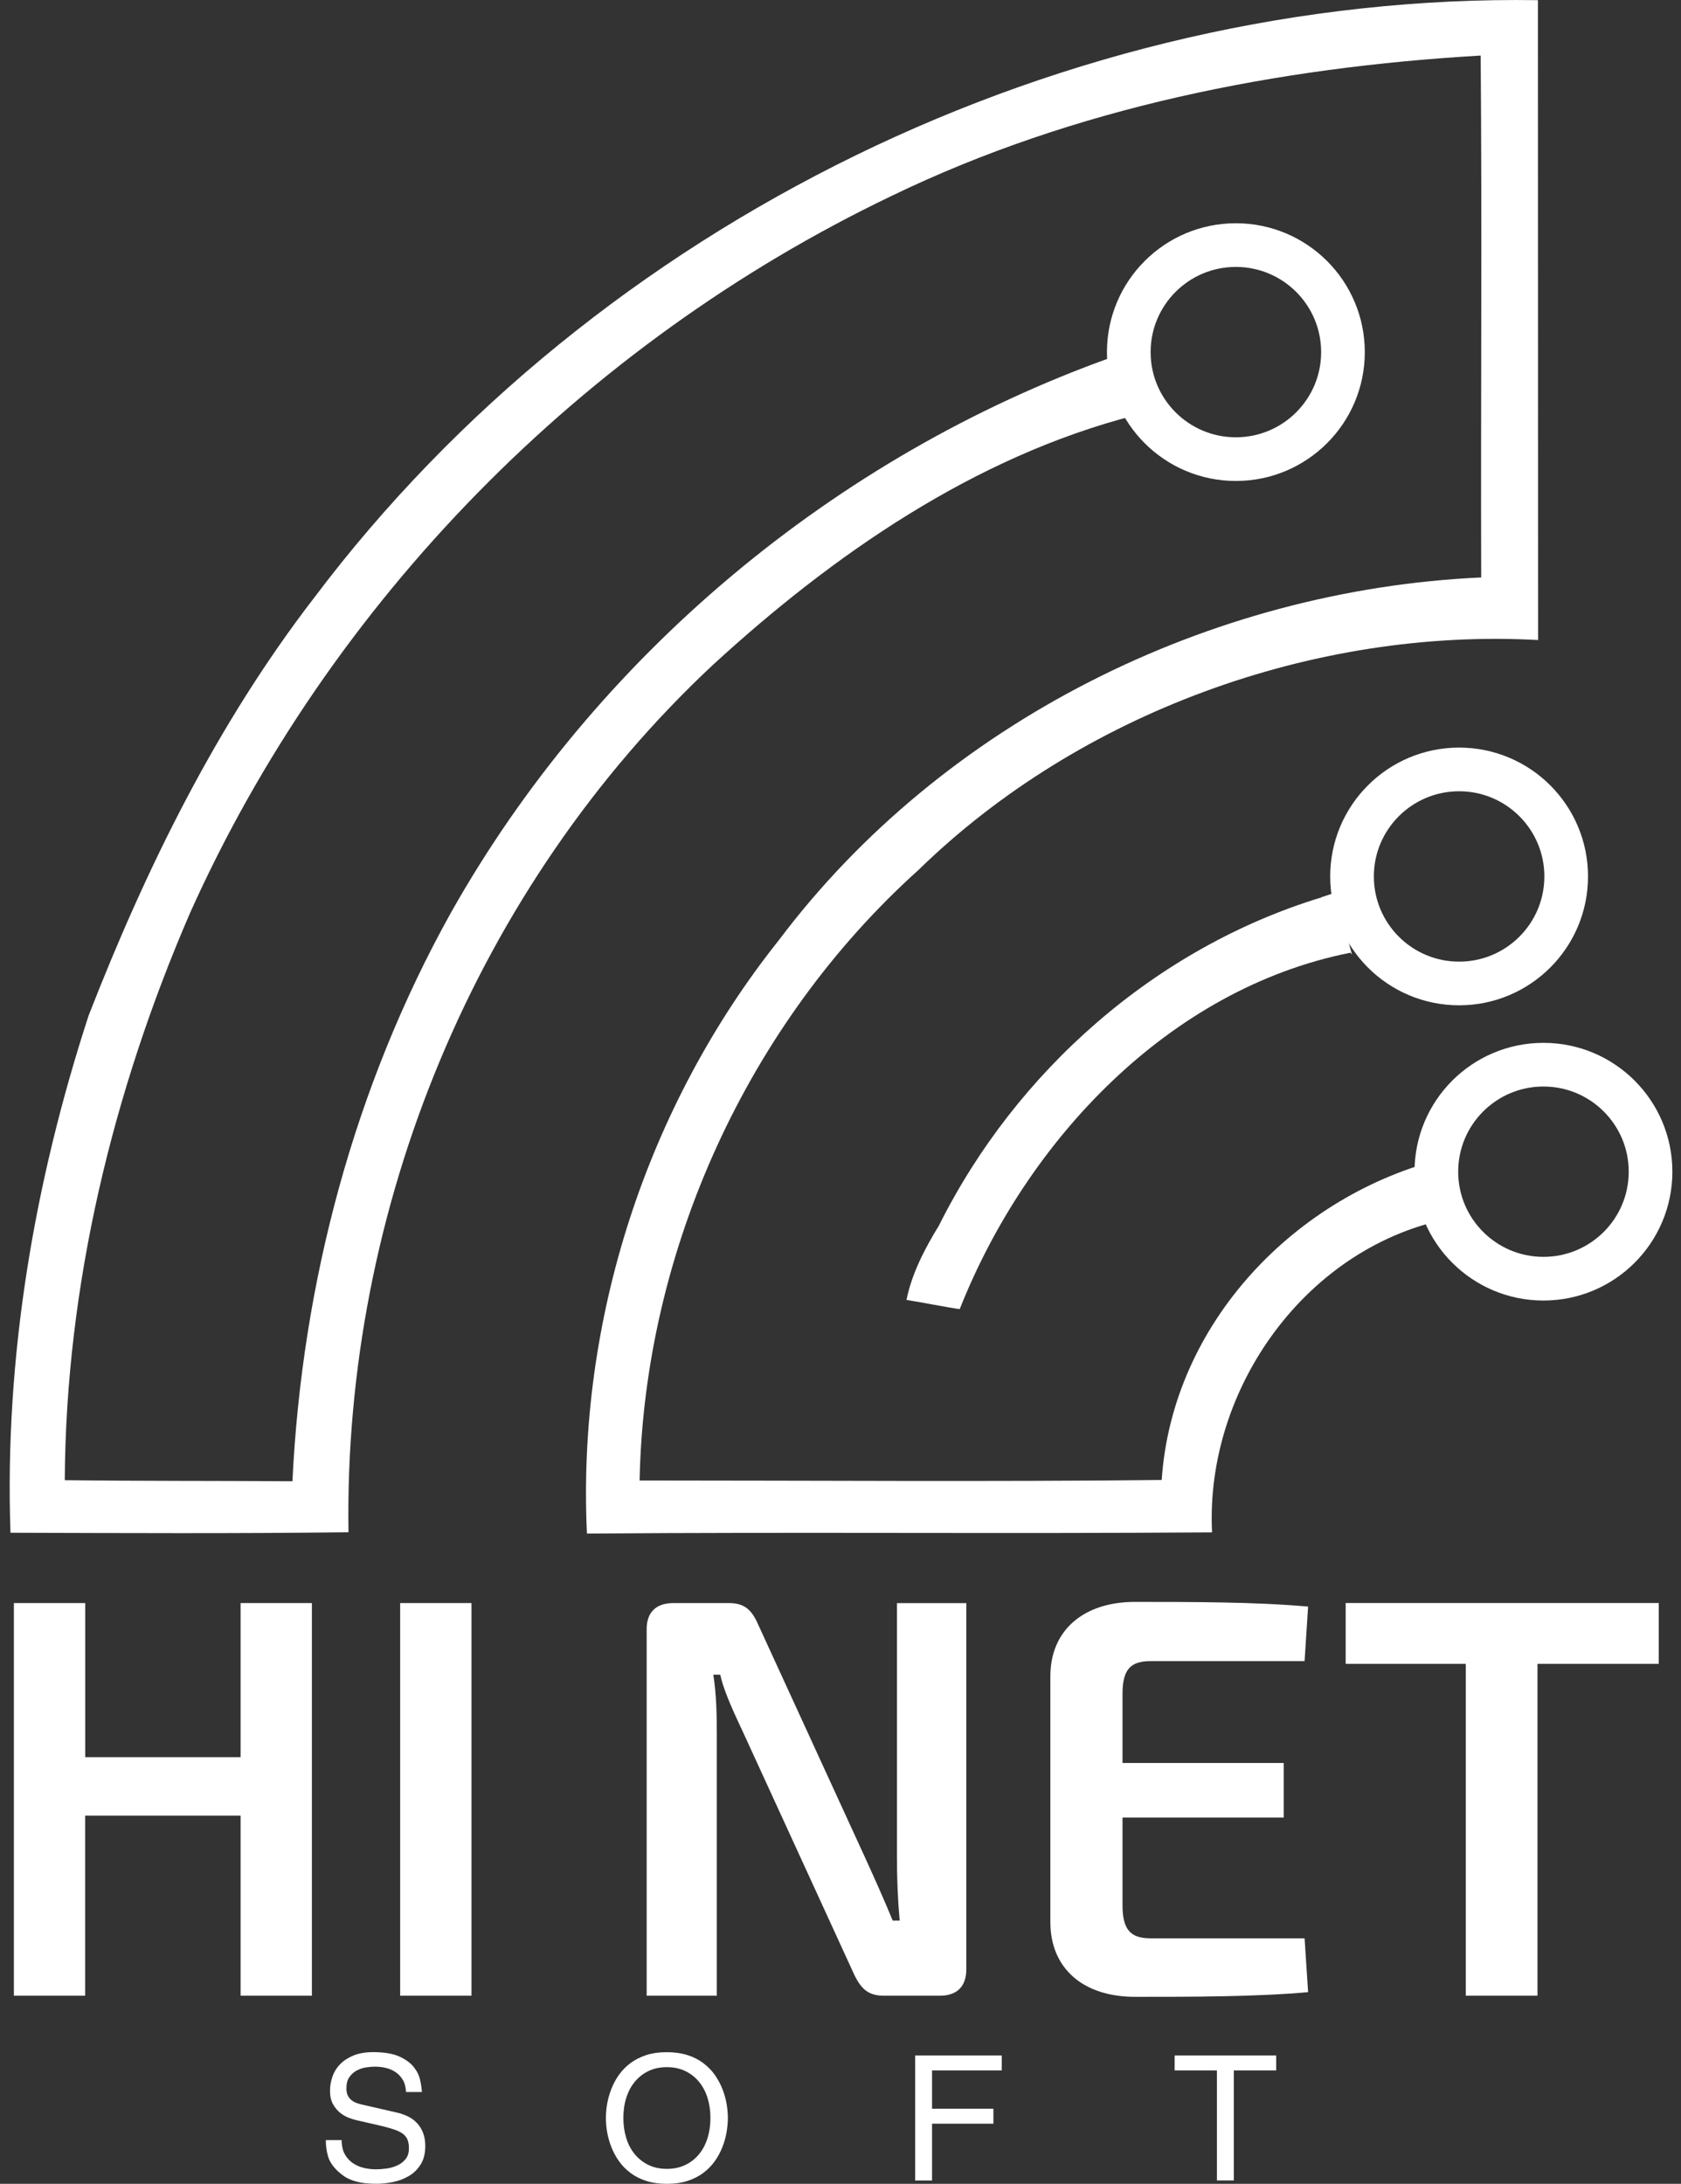 <svg width="77" height="100" viewBox="0 0 77 100" fill="none" xmlns="http://www.w3.org/2000/svg">
<rect x="0" y="0" width="77" height="100" fill="#333333" stroke="none"/>
<g clip-path="url(#clip0_232_556)">
<path d="M11.02 91.386V83.141H3.9V91.386H0.636V73.406H3.903V80.463H11.02V73.406H14.286V91.386H11.02Z" fill="white"/>
<path d="M18.33 91.386V73.406H21.597V91.386H18.33Z" fill="white"/>
<path d="M44.263 90.179C44.263 90.958 43.837 91.386 43.055 91.386H40.481C39.771 91.386 39.434 91.068 39.116 90.393L34.057 79.363C33.721 78.635 33.171 77.52 32.992 76.685H32.674C32.816 77.589 32.834 78.51 32.834 79.399V91.386H29.621V74.595C29.621 73.816 30.064 73.406 30.847 73.406H33.385C34.096 73.406 34.432 73.707 34.733 74.399L39.648 85.109C40.002 85.887 40.499 86.987 40.892 87.947H41.21C41.121 86.954 41.085 85.997 41.085 85.022V73.409H44.263V90.182V90.179Z" fill="white"/>
<path d="M59.919 73.564L59.758 76.064H52.713C51.773 76.064 51.418 76.454 51.418 77.571V80.728H58.803V83.227H51.418V87.234C51.418 88.352 51.773 88.759 52.713 88.759H59.758L59.919 91.223C57.542 91.437 54.611 91.437 51.984 91.437C49.606 91.437 48.113 90.126 48.113 88.016V76.757C48.113 74.646 49.64 73.353 51.984 73.353C54.611 73.353 57.539 73.353 59.919 73.567V73.564Z" fill="white"/>
<path d="M70.426 76.189V91.386H67.141V76.189H61.64V73.404H75.981V76.189H70.426Z" fill="white"/>
<path d="M70.446 0.008C48.886 -0.312 27.351 10.163 14.399 27.36C9.942 33.136 6.7 39.732 4.058 46.506C1.573 54.13 0.2 62.153 0.48 70.187C5.638 70.202 10.798 70.228 15.963 70.164C15.731 55.367 21.809 40.595 32.636 30.464C38.168 25.385 44.646 20.907 51.977 19.021C51.518 18.189 51.177 17.275 50.909 16.366C38.222 20.897 27.259 30.067 20.652 41.799C16.221 49.751 13.833 58.758 13.395 67.827C9.921 67.805 6.441 67.82 2.967 67.779C3.016 58.854 5.164 49.991 8.701 41.814C15.104 27.536 26.714 15.738 40.834 8.974C49.25 4.906 58.536 3.086 67.824 2.544C67.888 10.511 67.824 18.482 67.847 26.442C55.414 27.007 43.198 33.063 35.684 43.041C29.606 50.668 26.429 60.494 26.885 70.225C36.435 70.146 45.976 70.241 55.519 70.169C55.193 63.551 59.889 57.004 66.509 55.777C66.3 54.878 66.229 53.901 66.196 53.033C59.354 54.692 53.694 60.593 53.213 67.769C45.245 67.855 37.266 67.792 29.298 67.792C29.504 57.286 34.249 46.87 42.075 39.834C49.429 32.663 60.185 28.743 70.454 29.308" fill="white"/>
<path d="M61.176 41.06C61.153 41.004 61.123 40.951 61.095 40.897C60.911 40.961 60.728 41.022 60.544 41.08C60.544 41.08 60.544 41.086 60.544 41.088C52.935 43.402 46.547 49.04 43.01 56.117C42.347 57.194 41.751 58.357 41.524 59.526C42.026 59.597 43.456 59.882 43.961 59.946C47.011 52.248 53.526 45.283 61.854 43.626C61.879 43.657 61.905 43.682 61.93 43.71C61.67 42.832 61.533 41.9 61.179 41.063L61.176 41.06Z" fill="white"/>
<path d="M18.598 95.797C18.588 95.573 18.54 95.387 18.451 95.24C18.364 95.092 18.252 94.972 18.114 94.881C17.979 94.792 17.829 94.725 17.663 94.69C17.497 94.652 17.337 94.634 17.176 94.634C17.054 94.634 16.916 94.647 16.766 94.669C16.613 94.692 16.473 94.741 16.338 94.812C16.206 94.883 16.093 94.985 16.002 95.115C15.91 95.245 15.867 95.421 15.867 95.637C15.867 95.759 15.887 95.861 15.925 95.945C15.966 96.026 16.017 96.098 16.081 96.151C16.144 96.207 16.216 96.25 16.297 96.283C16.376 96.314 16.46 96.342 16.544 96.362L18.18 96.737C18.366 96.78 18.54 96.841 18.7 96.92C18.861 96.999 18.996 97.103 19.11 97.228C19.225 97.353 19.314 97.5 19.381 97.671C19.447 97.841 19.48 98.04 19.48 98.269C19.48 98.61 19.409 98.89 19.268 99.114C19.128 99.338 18.947 99.514 18.726 99.644C18.504 99.773 18.262 99.865 18 99.918C17.737 99.972 17.482 99.997 17.238 99.997C16.973 99.997 16.743 99.98 16.555 99.947C16.366 99.911 16.203 99.868 16.068 99.812C15.933 99.756 15.821 99.697 15.732 99.631C15.642 99.565 15.569 99.506 15.505 99.448C15.26 99.224 15.102 98.994 15.031 98.758C14.96 98.521 14.924 98.266 14.924 97.997H15.65C15.65 98.256 15.698 98.473 15.793 98.643C15.89 98.814 16.012 98.951 16.165 99.053C16.318 99.155 16.486 99.229 16.672 99.272C16.858 99.315 17.044 99.335 17.23 99.335C17.367 99.335 17.526 99.323 17.701 99.3C17.877 99.277 18.04 99.229 18.193 99.16C18.346 99.091 18.474 98.994 18.575 98.87C18.68 98.745 18.731 98.579 18.731 98.371C18.731 98.223 18.71 98.096 18.672 97.992C18.631 97.887 18.565 97.798 18.474 97.724C18.379 97.65 18.254 97.584 18.099 97.528C17.941 97.472 17.747 97.416 17.513 97.358L16.341 97.088C16.244 97.067 16.127 97.032 15.989 96.981C15.851 96.93 15.719 96.854 15.589 96.754C15.461 96.653 15.352 96.523 15.258 96.36C15.163 96.197 15.117 95.991 15.117 95.741C15.117 95.517 15.156 95.301 15.23 95.087C15.303 94.876 15.421 94.685 15.581 94.522C15.742 94.356 15.946 94.224 16.195 94.122C16.445 94.02 16.743 93.969 17.09 93.969C17.589 93.969 17.987 94.036 18.28 94.165C18.573 94.295 18.794 94.456 18.947 94.644C19.098 94.832 19.197 95.031 19.243 95.242C19.289 95.451 19.317 95.637 19.327 95.797H18.601H18.598Z" fill="white"/>
<path d="M33.34 96.986C33.34 97.192 33.319 97.411 33.281 97.64C33.243 97.869 33.176 98.096 33.09 98.317C33.003 98.541 32.889 98.753 32.746 98.956C32.603 99.16 32.43 99.338 32.223 99.493C32.017 99.651 31.772 99.773 31.497 99.865C31.22 99.954 30.904 100 30.547 100C30.19 100 29.874 99.954 29.596 99.865C29.319 99.776 29.076 99.651 28.87 99.493C28.664 99.336 28.488 99.157 28.348 98.956C28.207 98.755 28.093 98.541 28.004 98.317C27.917 98.093 27.853 97.869 27.812 97.64C27.772 97.411 27.754 97.195 27.754 96.986C27.754 96.777 27.774 96.561 27.812 96.332C27.853 96.103 27.917 95.876 28.004 95.655C28.09 95.431 28.205 95.219 28.348 95.016C28.488 94.815 28.664 94.634 28.87 94.479C29.076 94.323 29.319 94.199 29.596 94.107C29.874 94.015 30.19 93.972 30.547 93.972C30.904 93.972 31.22 94.018 31.497 94.107C31.775 94.196 32.017 94.321 32.223 94.479C32.43 94.636 32.606 94.815 32.746 95.016C32.886 95.217 33.001 95.431 33.09 95.655C33.176 95.879 33.243 96.103 33.281 96.332C33.322 96.561 33.34 96.777 33.34 96.986ZM32.542 96.986C32.542 96.65 32.496 96.342 32.407 96.057C32.315 95.772 32.185 95.527 32.012 95.319C31.839 95.112 31.63 94.95 31.383 94.832C31.135 94.715 30.858 94.657 30.549 94.657C30.241 94.657 29.956 94.715 29.711 94.832C29.466 94.95 29.257 95.112 29.084 95.319C28.911 95.525 28.778 95.772 28.689 96.057C28.597 96.342 28.554 96.65 28.554 96.986C28.554 97.322 28.6 97.63 28.689 97.915C28.778 98.2 28.911 98.445 29.084 98.653C29.257 98.859 29.466 99.022 29.711 99.139C29.956 99.257 30.236 99.315 30.549 99.315C30.863 99.315 31.135 99.257 31.383 99.139C31.63 99.022 31.841 98.859 32.012 98.653C32.185 98.447 32.315 98.2 32.407 97.915C32.496 97.63 32.542 97.322 32.542 96.986Z" fill="white"/>
<path d="M42.694 99.847H41.919V94.122H45.886V94.807H42.694V96.561H45.504V97.246H42.694V99.845V99.847Z" fill="white"/>
<path d="M53.804 94.122H58.457V94.807H56.517V99.845H55.743V94.807H53.804V94.122Z" fill="white"/>
<path d="M70.699 58.553C73.408 58.553 75.605 56.359 75.605 53.653C75.605 50.947 73.408 48.753 70.699 48.753C67.99 48.753 65.794 50.947 65.794 53.653C65.794 56.359 67.99 58.553 70.699 58.553Z" stroke="white" stroke-width="2" stroke-miterlimit="10"/>
<path d="M56.61 21.024C59.319 21.024 61.516 18.83 61.516 16.124C61.516 13.417 59.319 11.223 56.61 11.223C53.901 11.223 51.705 13.417 51.705 16.124C51.705 18.83 53.901 21.024 56.61 21.024Z" stroke="white" stroke-width="2" stroke-miterlimit="10"/>
<path d="M66.836 45.034C69.545 45.034 71.741 42.84 71.741 40.133C71.741 37.427 69.545 35.233 66.836 35.233C64.127 35.233 61.931 37.427 61.931 40.133C61.931 42.84 64.127 45.034 66.836 45.034Z" stroke="white" stroke-width="2" stroke-miterlimit="10"/>
</g>
<defs>
<clipPath id="clip0_232_556">
<rect width="76.433" height="100" fill="white" transform="translate(0.445)"/>
</clipPath>
</defs>
</svg>
